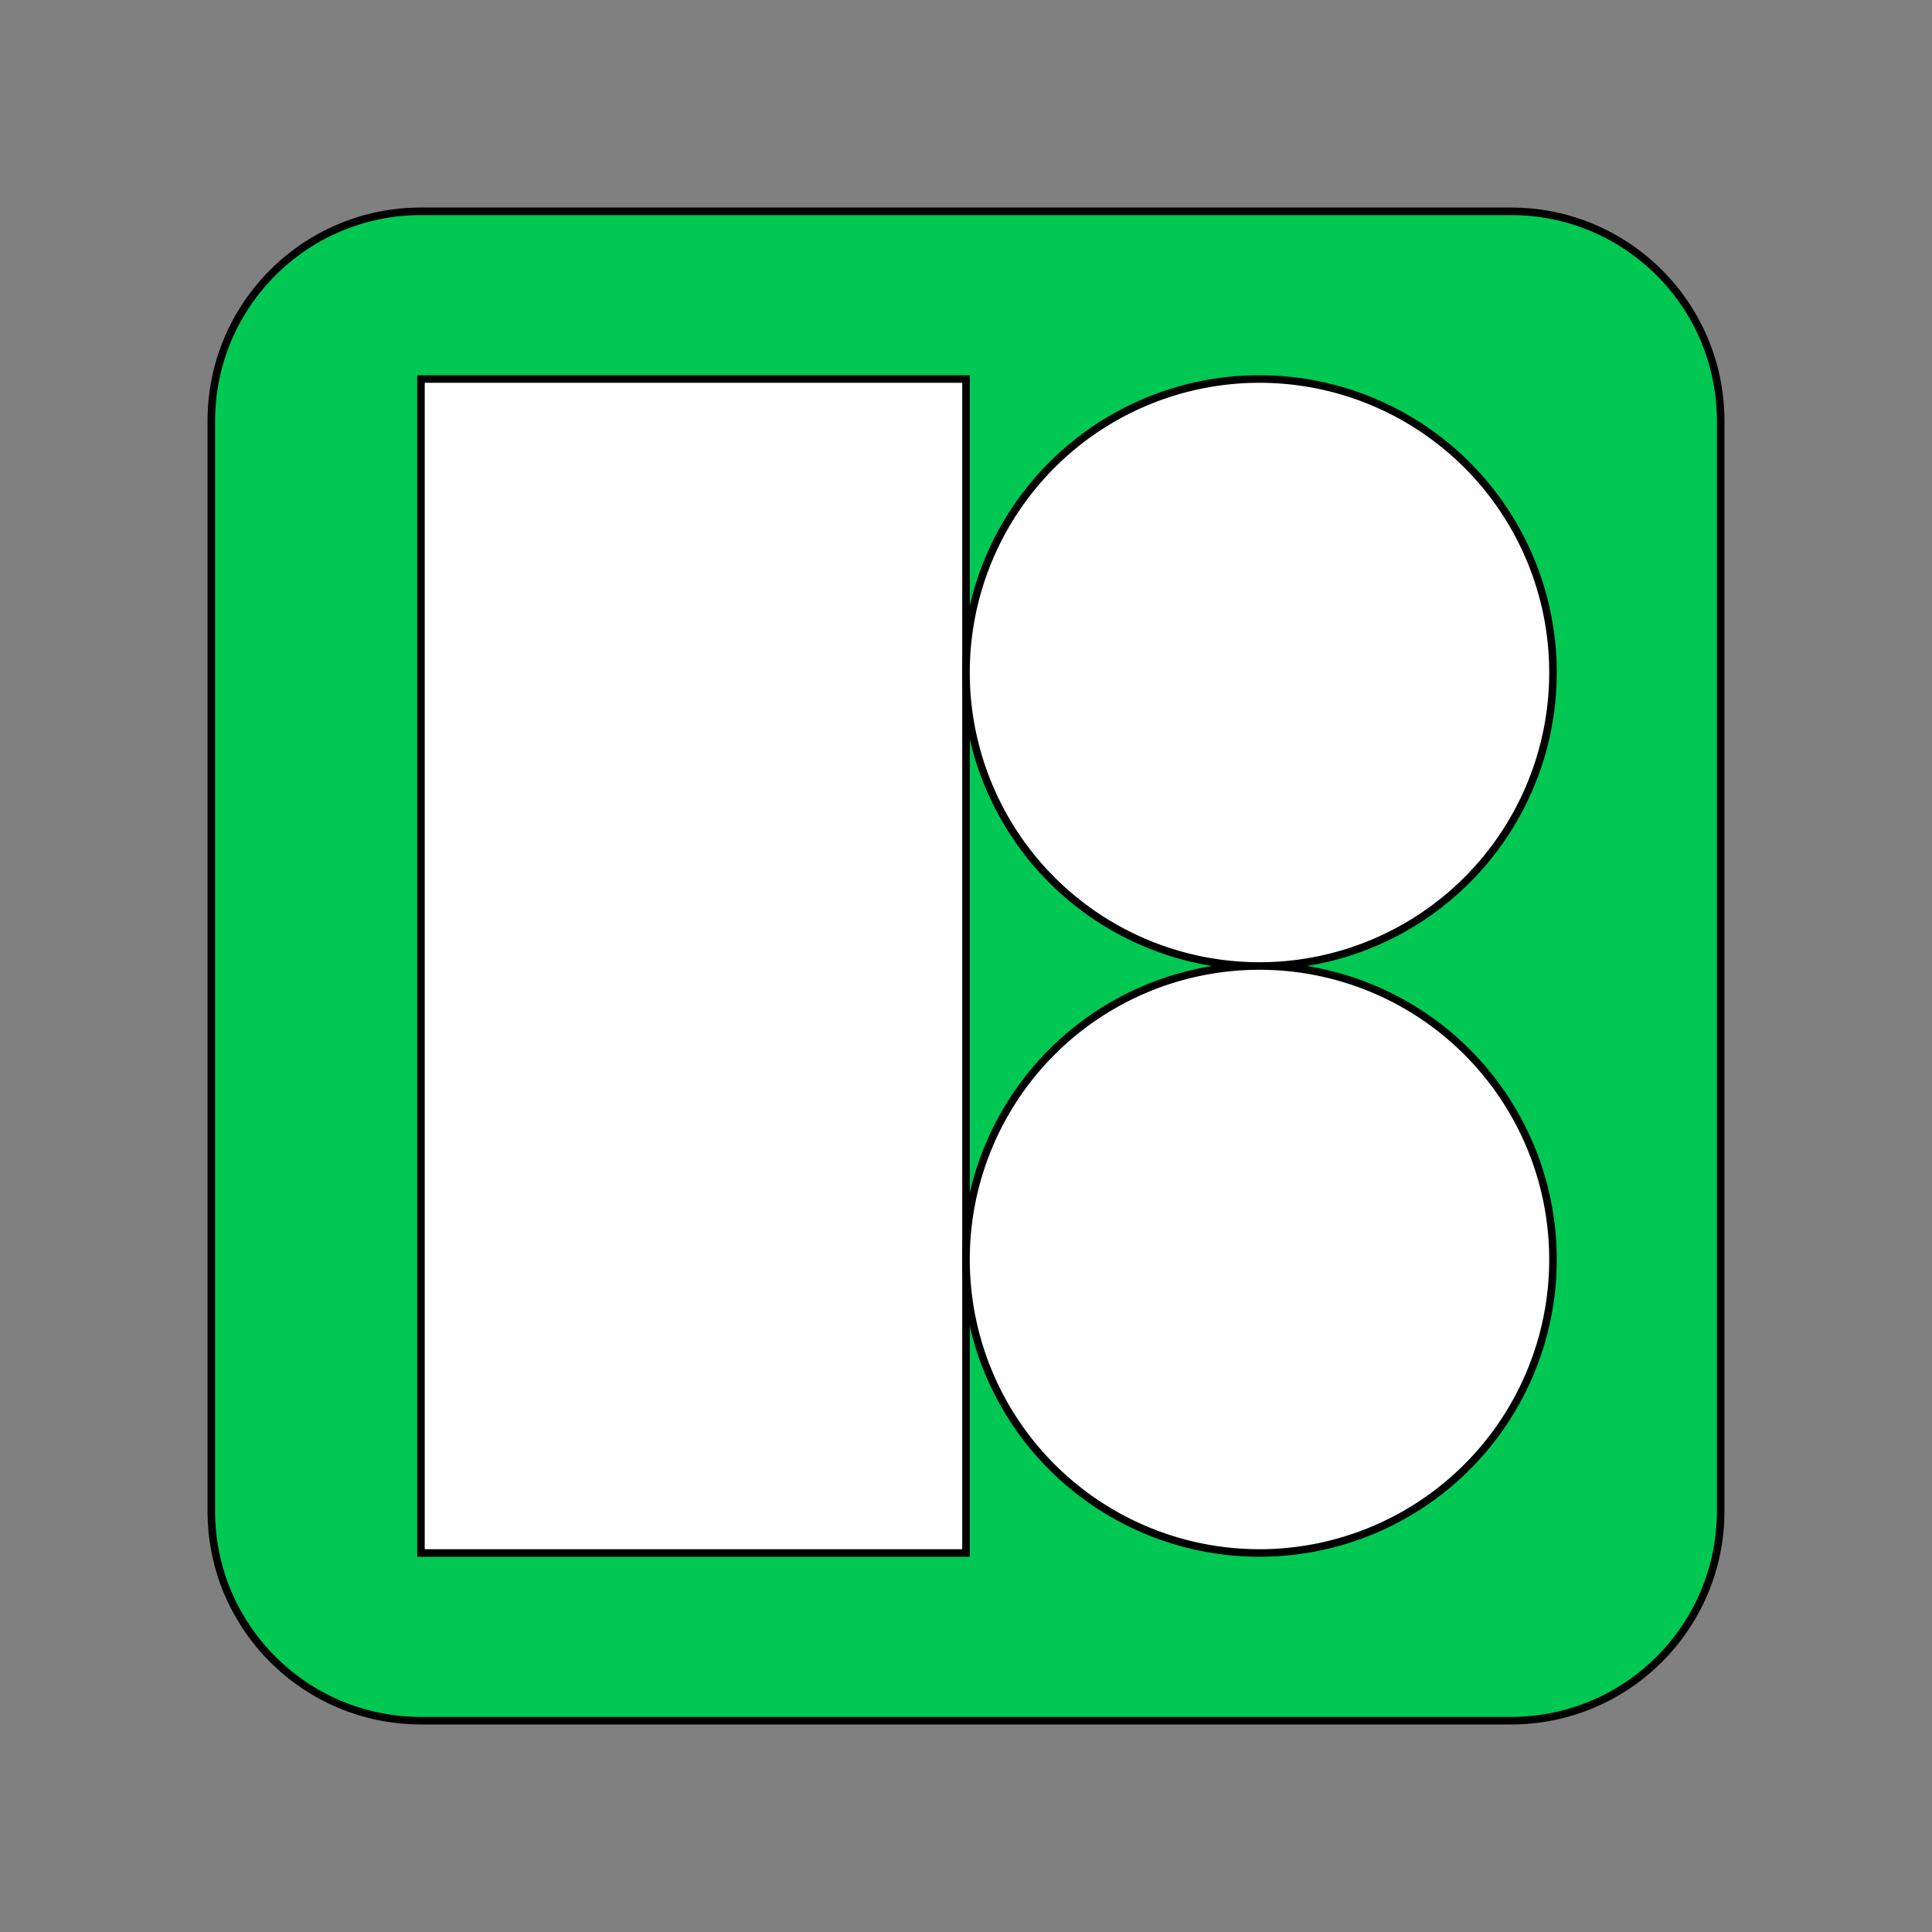 <svg width="256" height="256" xmlns="http://www.w3.org/2000/svg">
 <rect width="100%" height="100%" fill="#808080" stroke="none"/>
 <g>
  <title>Layer 1</title>
  <g stroke="null" id="svg_4">
   <path stroke="null" id="svg_1" d="m228,200.222c0,15.344 -12.433,27.778 -27.778,27.778l-144.444,0c-15.339,0 -27.778,-12.433 -27.778,-27.778l0,-144.444c0,-15.344 12.439,-27.778 27.778,-27.778l144.444,0c15.344,0 27.778,12.433 27.778,27.778l0,144.444z" fill="#00c853"/>
   <path stroke="null" id="svg_2" d="m55.778,50.222l72.222,0l0,155.556l-72.222,0l0,-155.556z" fill="#fff"/>
   <path stroke="null" id="svg_3" d="m166.889,50.222a38.889,38.889 0 1 0 0,77.778a38.889,38.889 0 1 0 0,-77.778zm0,77.778a38.889,38.889 0 1 0 0,77.778a38.889,38.889 0 1 0 0,-77.778z" fill="#fff"/>
  </g>
 </g>

</svg>